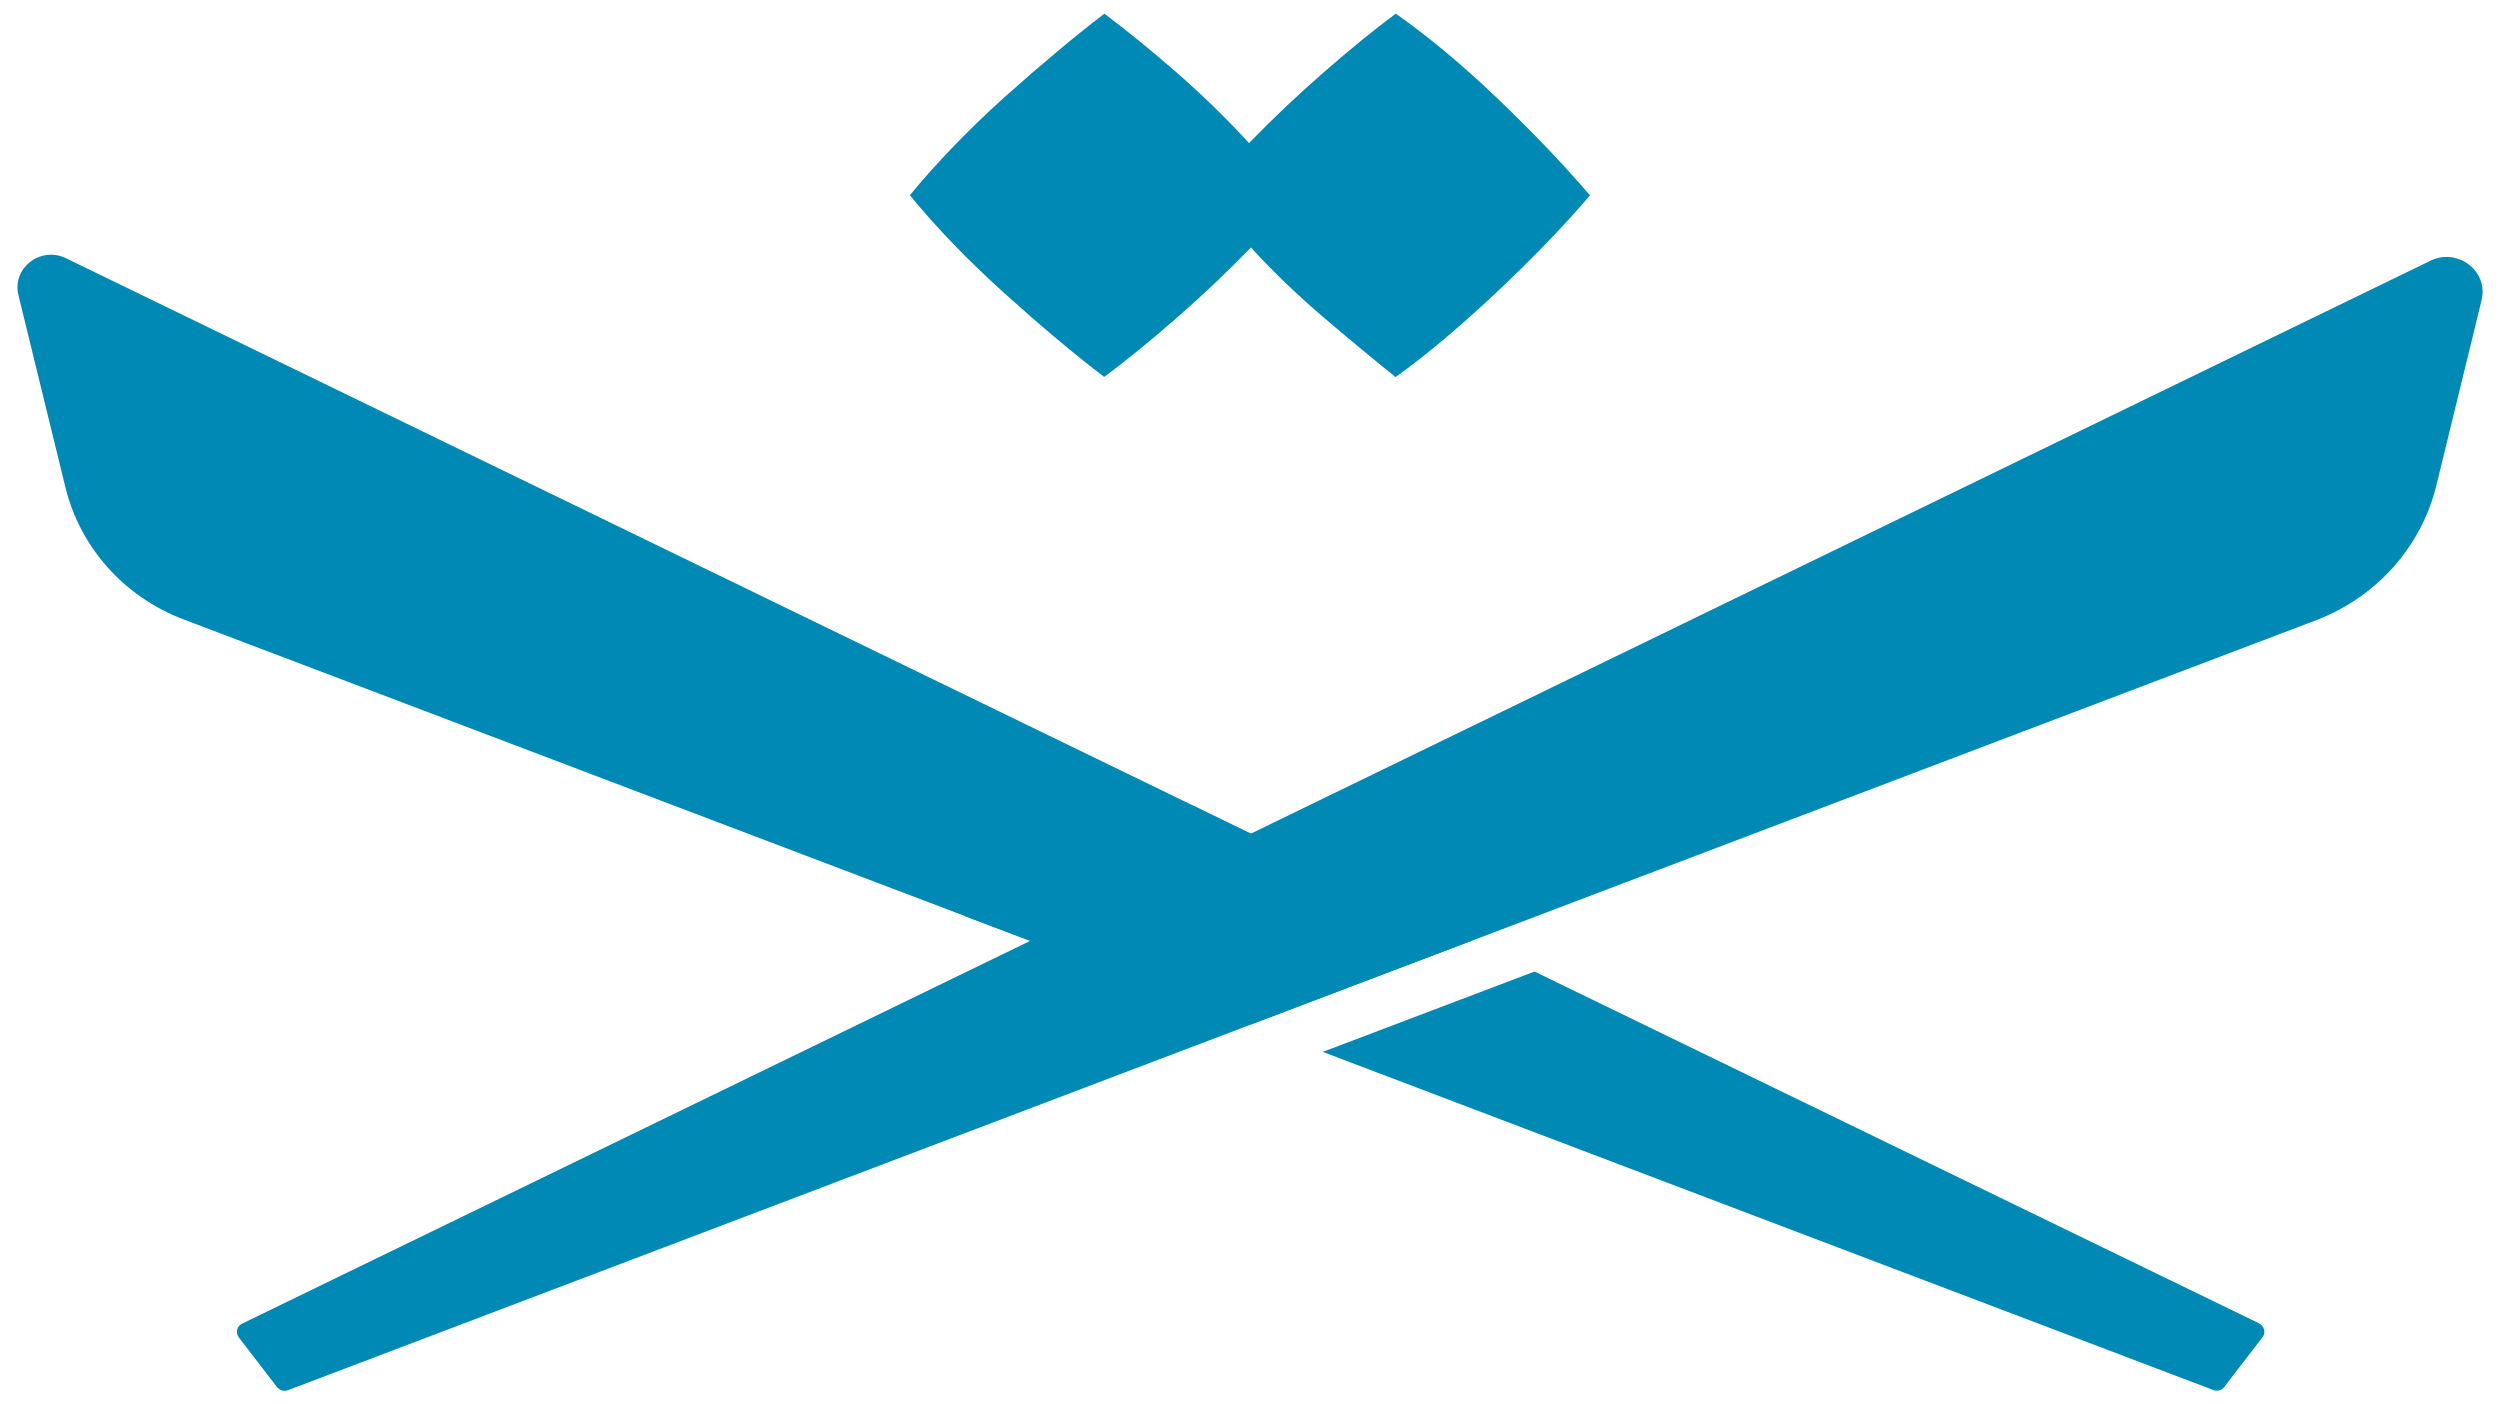 <svg width="89" height="50" viewBox="0 0 89 50" fill="none" xmlns="http://www.w3.org/2000/svg">
<path d="M52.38 33.493L44.528 36.471L36.676 33.493L34.328 32.603L6.52 22.045C4.419 21.244 2.858 19.496 2.331 17.357L0.655 10.502C0.423 9.546 1.442 8.754 2.346 9.192L42.436 28.66L44.528 29.677L52.38 33.493Z" fill="#0089B5"/>
<path d="M80.546 47.604L79.183 49.376C79.092 49.494 78.932 49.541 78.792 49.484L47.09 37.447L54.628 34.587L80.421 47.11C80.609 47.209 80.672 47.444 80.546 47.604Z" fill="#0089B5"/>
<path d="M88.343 10.692L86.734 17.283C86.198 19.474 84.598 21.264 82.443 22.084L52.374 33.499L44.522 36.477L10.254 49.49C10.211 49.504 10.172 49.514 10.134 49.514C10.027 49.514 9.931 49.466 9.863 49.382L8.5 47.61C8.375 47.445 8.433 47.21 8.621 47.12L36.666 33.499L44.518 29.683L86.522 9.283C86.71 9.189 86.903 9.146 87.092 9.146C87.879 9.146 88.551 9.858 88.343 10.692Z" fill="#0089B5"/>
<path d="M42.436 28.665L34.328 32.608L36.672 33.494L44.528 29.683L42.436 28.665Z" fill="#0089B5"/>
<path d="M39.315 0.486C40.112 1.085 40.972 1.782 41.89 2.583C42.808 3.384 43.663 4.222 44.466 5.094C45.311 4.222 46.195 3.384 47.114 2.583C48.032 1.782 48.887 1.08 49.689 0.486C50.863 1.311 52.076 2.324 53.322 3.516C54.569 4.708 55.661 5.857 56.603 6.955C55.661 8.057 54.545 9.216 53.25 10.432C51.955 11.648 50.767 12.646 49.684 13.424C48.882 12.783 48.027 12.072 47.109 11.29C46.191 10.507 45.331 9.683 44.533 8.811C43.688 9.683 42.803 10.521 41.885 11.322C40.967 12.123 40.107 12.825 39.31 13.419C38.228 12.595 37.039 11.596 35.744 10.427C34.449 9.259 33.333 8.1 32.391 6.95C33.333 5.805 34.449 4.646 35.744 3.473C37.049 2.31 38.232 1.316 39.315 0.486Z" fill="#0089B5"/>
</svg>
